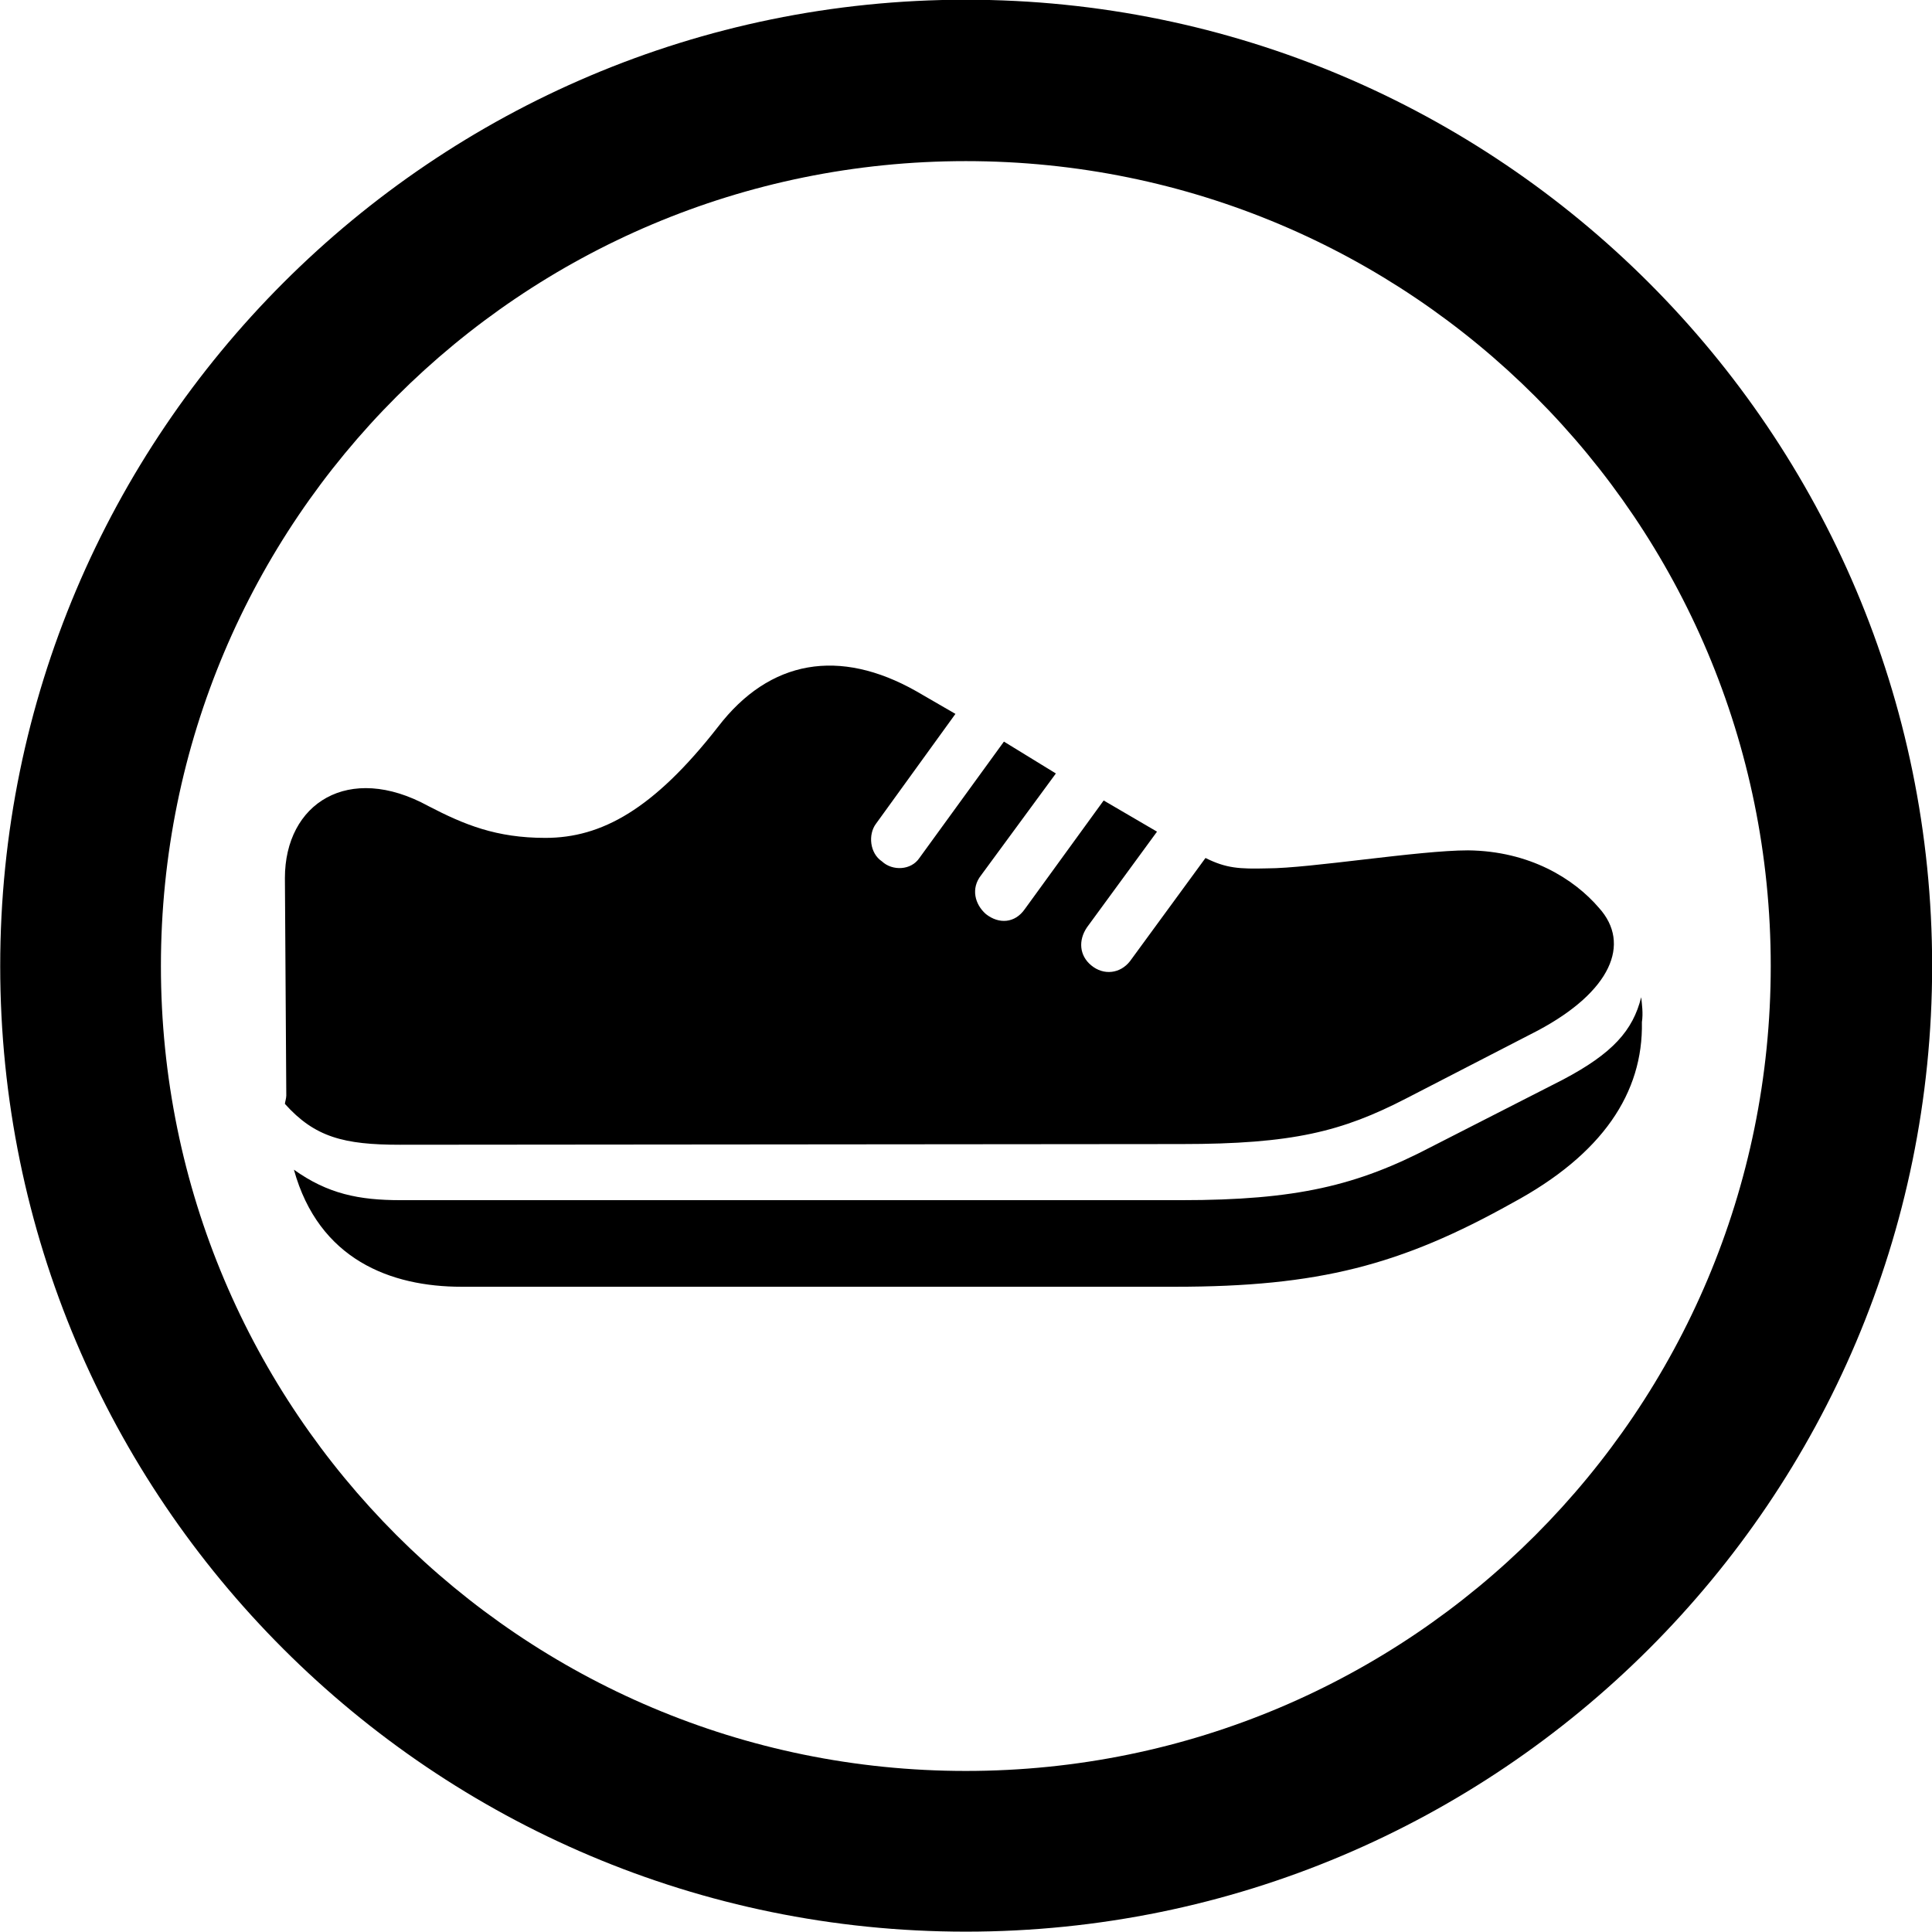 
<svg
    viewBox="0 0 27.891 27.891"
    xmlns="http://www.w3.org/2000/svg"
>
    <path
        fill="inherit"
        d="M13.943 27.886C21.643 27.886 27.893 21.646 27.893 13.946C27.893 6.246 21.643 -0.004 13.943 -0.004C6.253 -0.004 0.003 6.246 0.003 13.946C0.003 21.646 6.253 27.886 13.943 27.886ZM13.943 25.566C7.523 25.566 2.323 20.366 2.323 13.946C2.323 7.516 7.523 2.326 13.943 2.326C20.373 2.326 25.563 7.516 25.563 13.946C25.563 20.366 20.373 25.566 13.943 25.566ZM5.773 16.526L17.053 16.516C18.663 16.516 19.373 16.336 20.303 15.856L22.203 14.876C23.253 14.316 23.553 13.626 23.083 13.106C22.723 12.686 22.083 12.286 21.193 12.276C20.483 12.276 18.913 12.536 18.293 12.536C17.893 12.546 17.703 12.536 17.403 12.386L16.313 13.876C16.173 14.056 15.933 14.086 15.753 13.936C15.583 13.796 15.563 13.576 15.693 13.386L16.703 12.006L15.933 11.556L14.793 13.126C14.653 13.326 14.423 13.346 14.233 13.196C14.073 13.056 14.013 12.826 14.163 12.636L15.243 11.166L14.493 10.706L13.273 12.386C13.153 12.566 12.883 12.576 12.733 12.436C12.553 12.316 12.533 12.046 12.643 11.896L13.793 10.306L13.223 9.976C12.123 9.356 11.113 9.516 10.363 10.496C9.433 11.686 8.683 12.096 7.873 12.096C7.163 12.096 6.703 11.906 6.183 11.636C5.033 11.006 4.113 11.596 4.113 12.676L4.133 15.816C4.133 15.856 4.113 15.916 4.113 15.936C4.543 16.416 4.963 16.526 5.773 16.526ZM6.663 18.576H16.963C19.033 18.576 20.223 18.266 21.833 17.366C23.133 16.666 23.723 15.776 23.703 14.756C23.723 14.626 23.703 14.496 23.693 14.396C23.573 14.876 23.283 15.206 22.563 15.586L20.663 16.556C19.593 17.116 18.713 17.326 17.053 17.326H5.783C5.183 17.326 4.733 17.236 4.243 16.886C4.603 18.186 5.643 18.576 6.663 18.576Z"
        fillRule="evenodd"
        clipRule="evenodd"
    />
</svg>
        